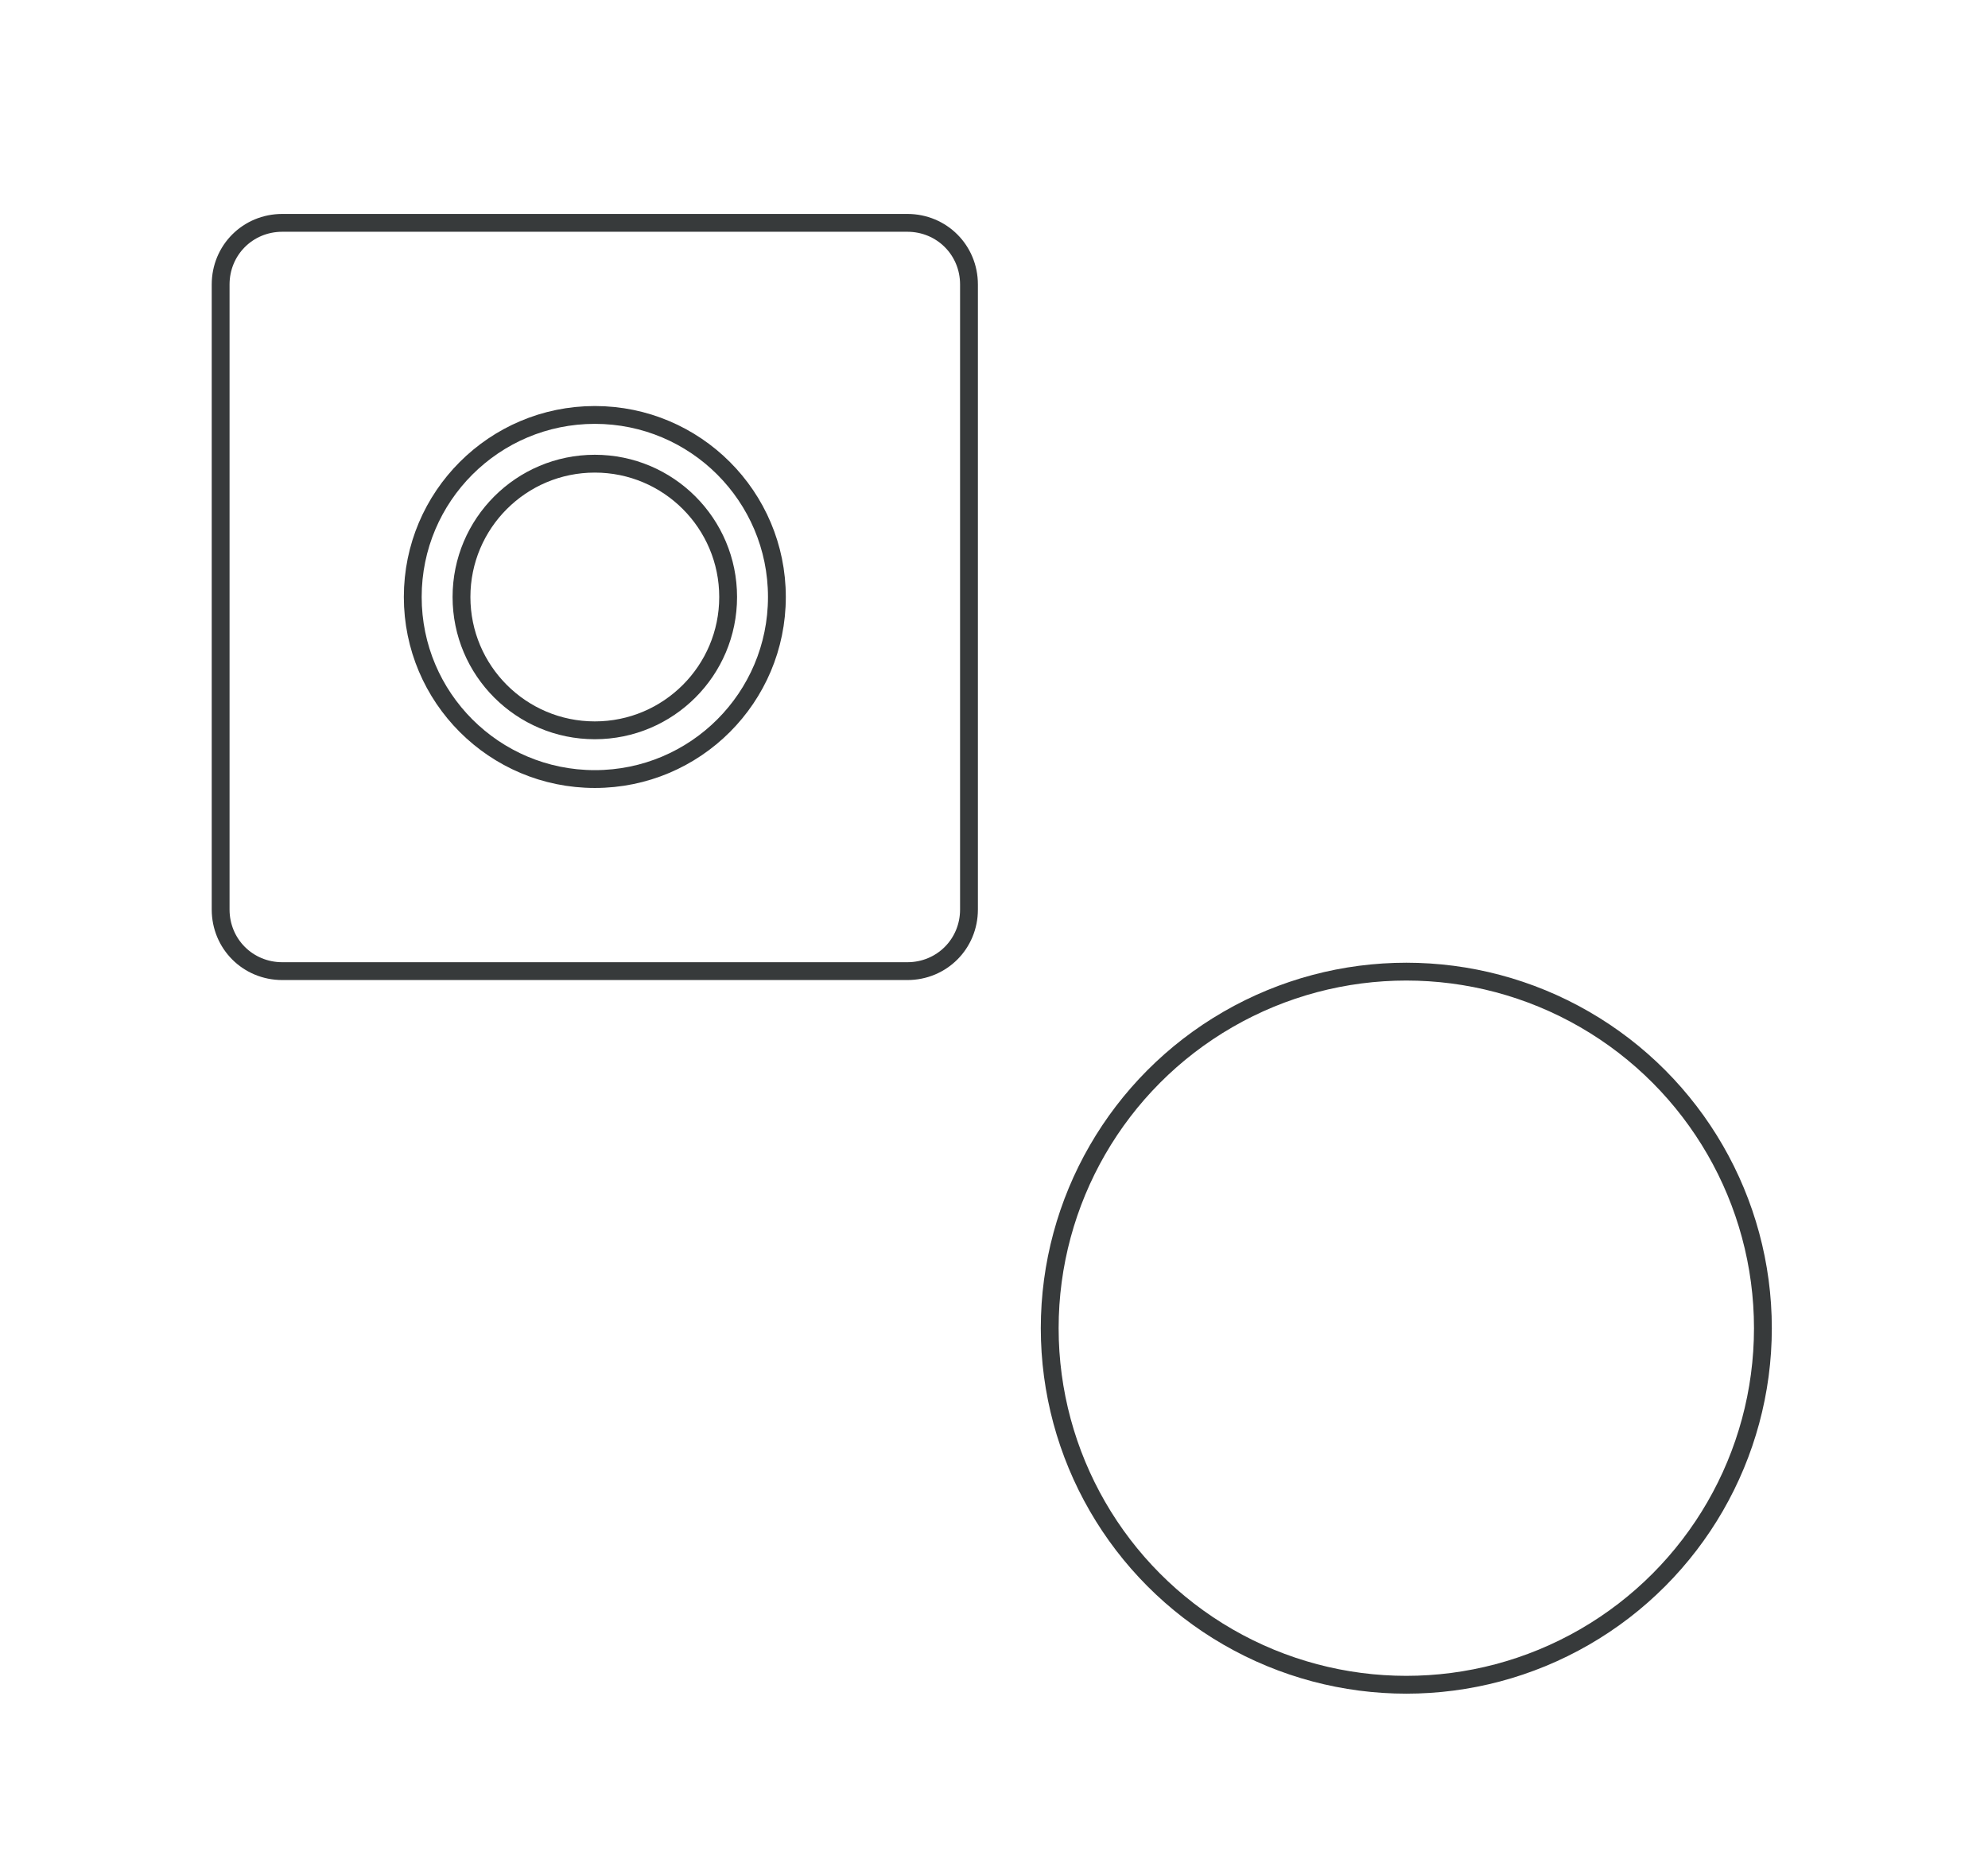 <svg width="223" height="209" viewBox="0 0 223 209" fill="none" xmlns="http://www.w3.org/2000/svg">
<path d="M66.722 81.928C74.982 81.928 81.678 75.232 81.678 66.973C81.678 58.713 74.982 52.017 66.722 52.017C58.462 52.017 51.767 58.713 51.767 66.973C51.767 75.232 58.462 81.928 66.722 81.928Z" stroke="#373A3B" stroke-width="2" stroke-miterlimit="10"/>
<path d="M66.724 87.396C78.003 87.396 87.147 78.252 87.147 66.972C87.147 55.693 78.003 46.549 66.724 46.549C55.444 46.549 46.3 55.693 46.3 66.972C46.3 78.252 55.444 87.396 66.724 87.396Z" stroke="#373A3B" stroke-width="2" stroke-miterlimit="10"/>
<path d="M24.75 102.029V31.915C24.75 28.055 27.805 25 31.665 25H101.779C105.639 25 108.694 28.055 108.694 31.915V102.029C108.694 105.889 105.639 108.944 101.779 108.944H31.665C27.805 108.944 24.75 105.889 24.75 102.029Z" stroke="#373A3B" stroke-width="2" stroke-miterlimit="10"/>
<circle cx="157.75" cy="149" r="40" stroke="#373A3B" stroke-width="2"/>
</svg>
